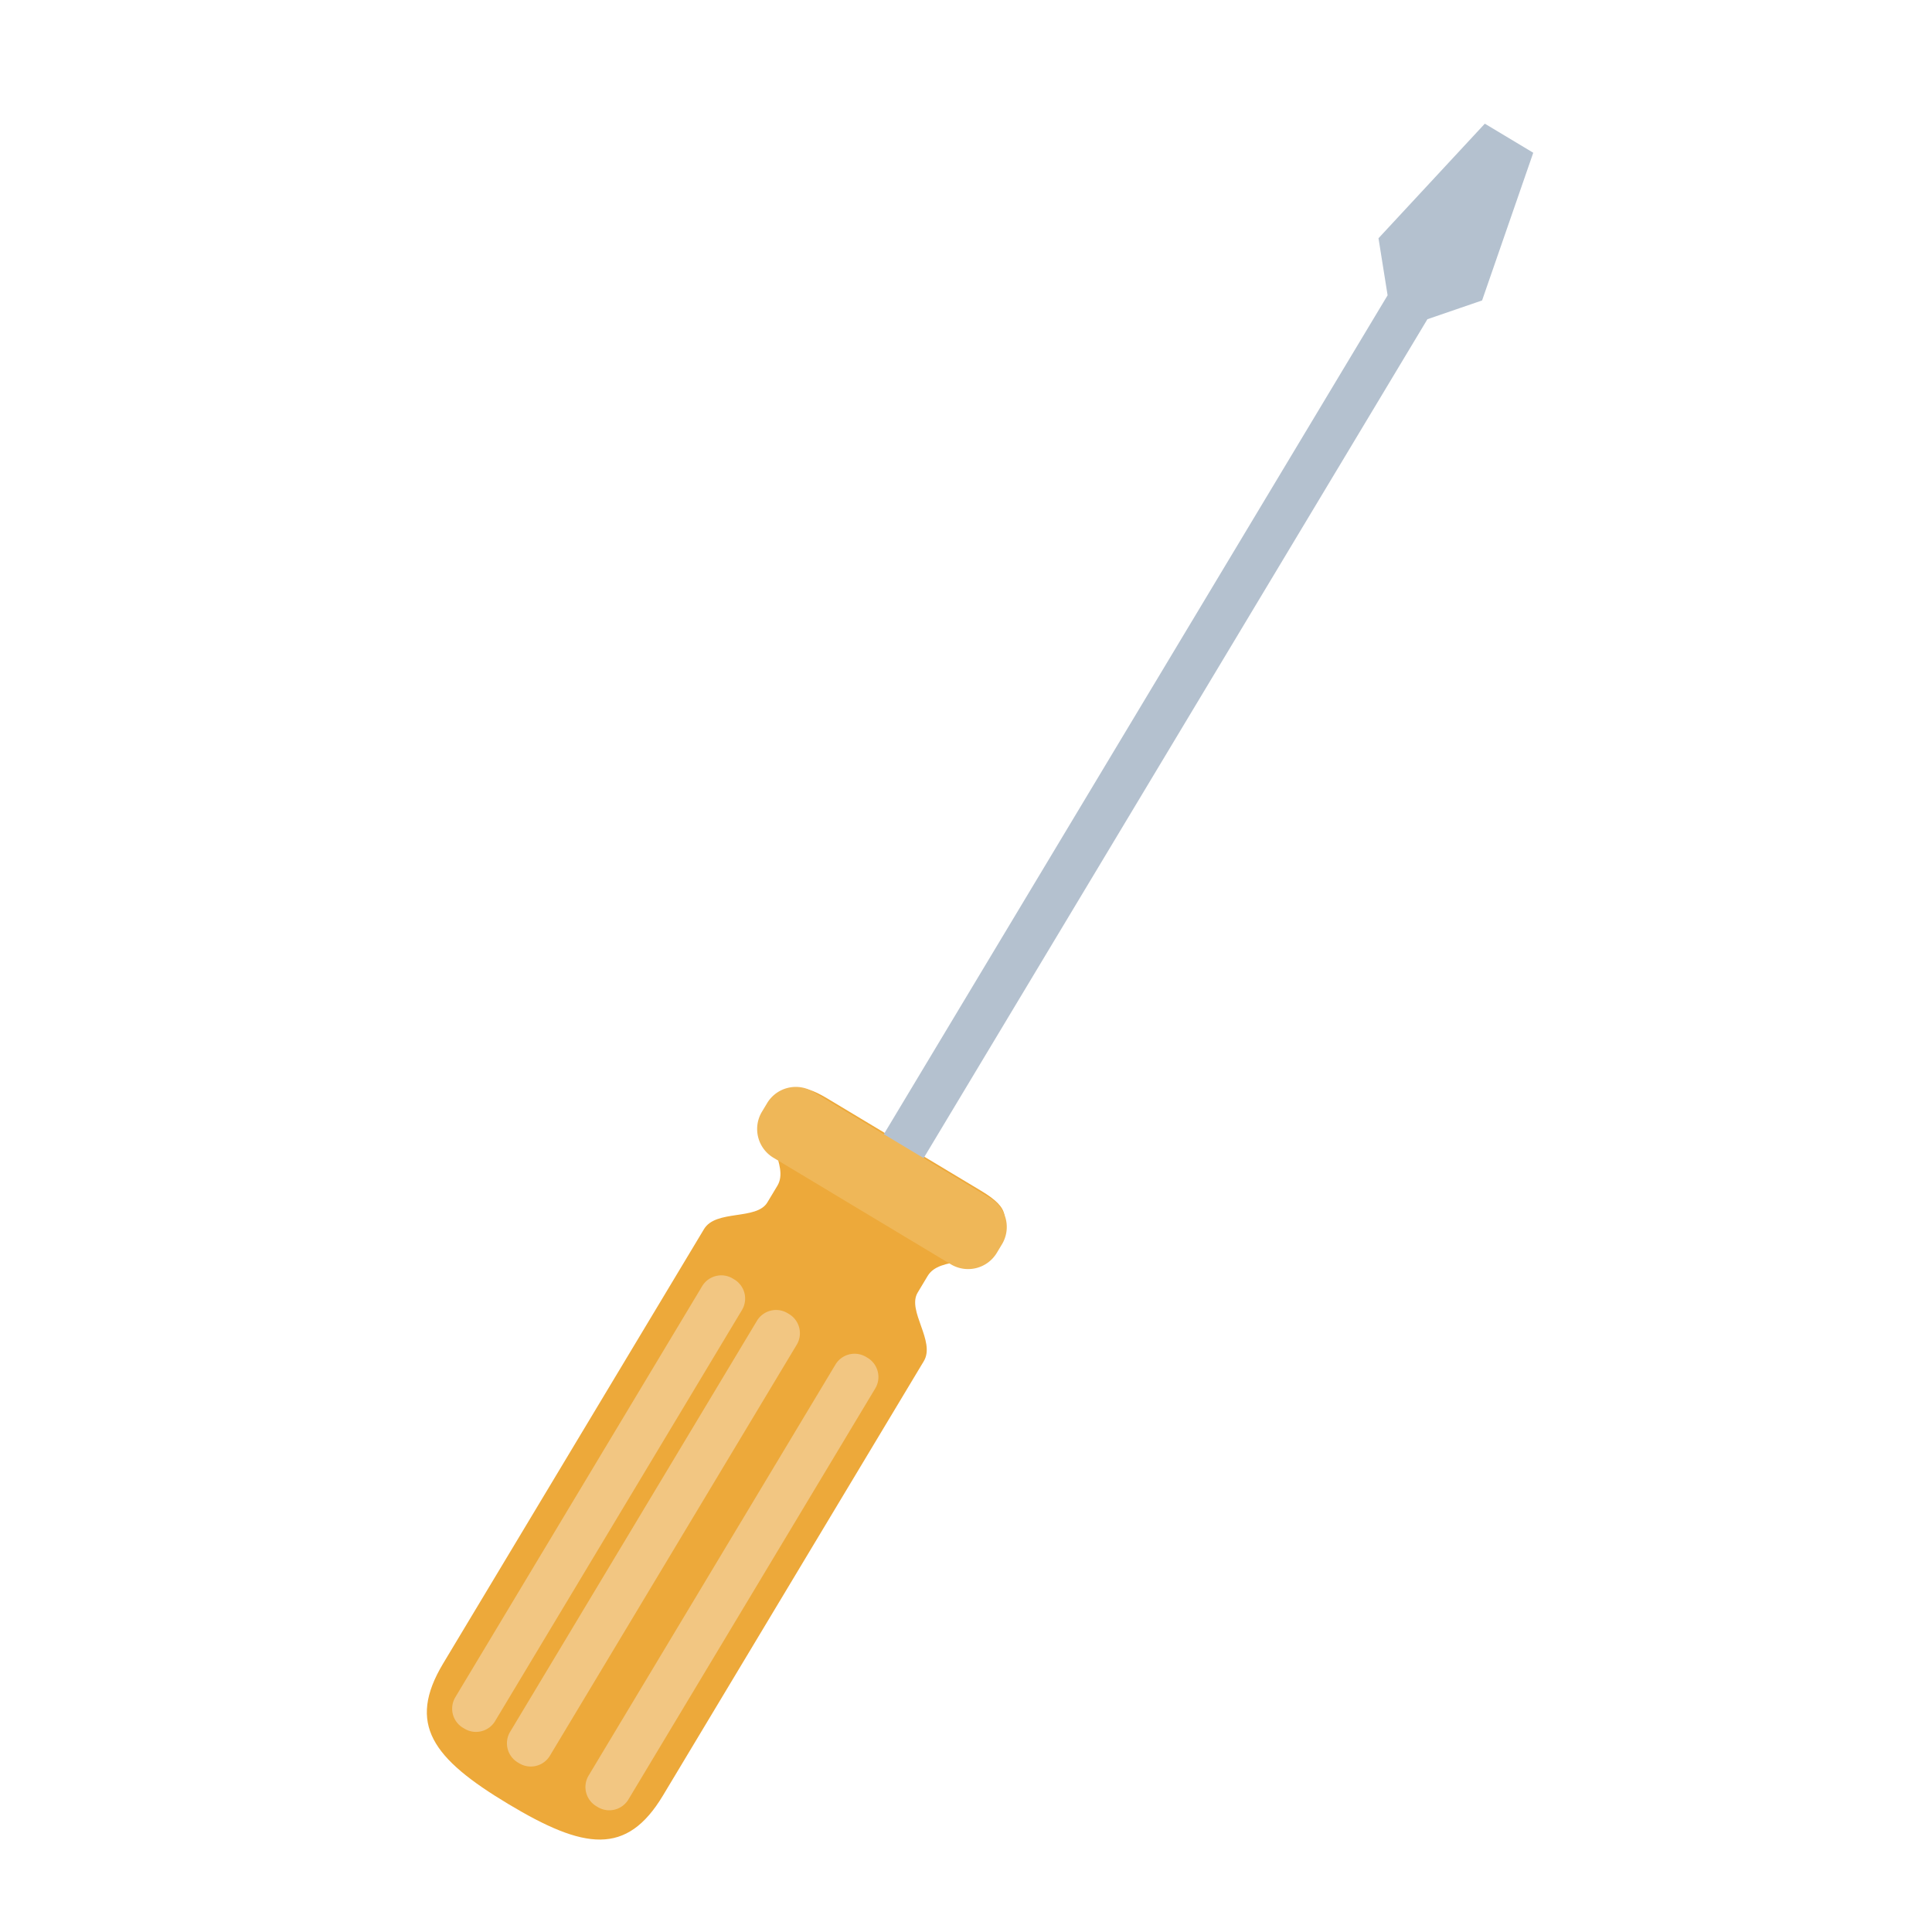 <svg xmlns="http://www.w3.org/2000/svg" width="120" height="120"><g fill="none" fill-rule="evenodd"><path fill="#EDA93A" d="m56.996 80.289.624-1.04c.756-1.26 3.245-.509 4.149-2.015.904-1.505 1.006-2.166-.827-3.268l-4.777-2.868-4.776-2.869c-1.834-1.1-2.37-.699-3.274.806-.904 1.506.927 3.35.172 4.609l-.625 1.04c-.674 1.122-3.196.427-3.935 1.658l-16.202 26.98c-2.261 3.766-.662 5.901 4.047 8.729 4.708 2.827 7.345 3.237 9.607-.53l16.202-26.98c.739-1.231-1.06-3.13-.385-4.252"/><path fill="#F2C682" d="M30.754 106.898a1.387 1.387 0 0 1-1.903.475l-.094-.056a1.386 1.386 0 0 1-.474-1.903l15.329-25.527a1.387 1.387 0 0 1 1.903-.475l.093.057c.658.394.87 1.246.475 1.903l-15.33 25.526m3.404 2.152a1.387 1.387 0 0 1-1.903.474l-.095-.056a1.387 1.387 0 0 1-.474-1.902l15.329-25.527a1.387 1.387 0 0 1 1.903-.476l.095.057c.656.395.868 1.247.474 1.903l-15.33 25.527m4.877 2.717a1.387 1.387 0 0 1-1.902.475l-.094-.057a1.386 1.386 0 0 1-.476-1.903l15.33-25.526a1.387 1.387 0 0 1 1.903-.475l.093.056c.657.394.87 1.247.475 1.903l-15.329 25.527"/><path fill="#B4C1CF" d="M86.186 18.341 53.43 72.89l2.472 1.484 32.757-54.547 3.396-1.166 3.178-9.173-3.008-1.806-6.604 7.116.566 3.544"/><path fill="#EFB758" d="M61.915 77.815a2.082 2.082 0 0 1-2.856.713l-11.022-6.62a2.08 2.08 0 0 1-.712-2.854l.321-.535a2.08 2.08 0 0 1 2.854-.712l11.023 6.619a2.081 2.081 0 0 1 .713 2.855l-.321.534"/></g></svg>